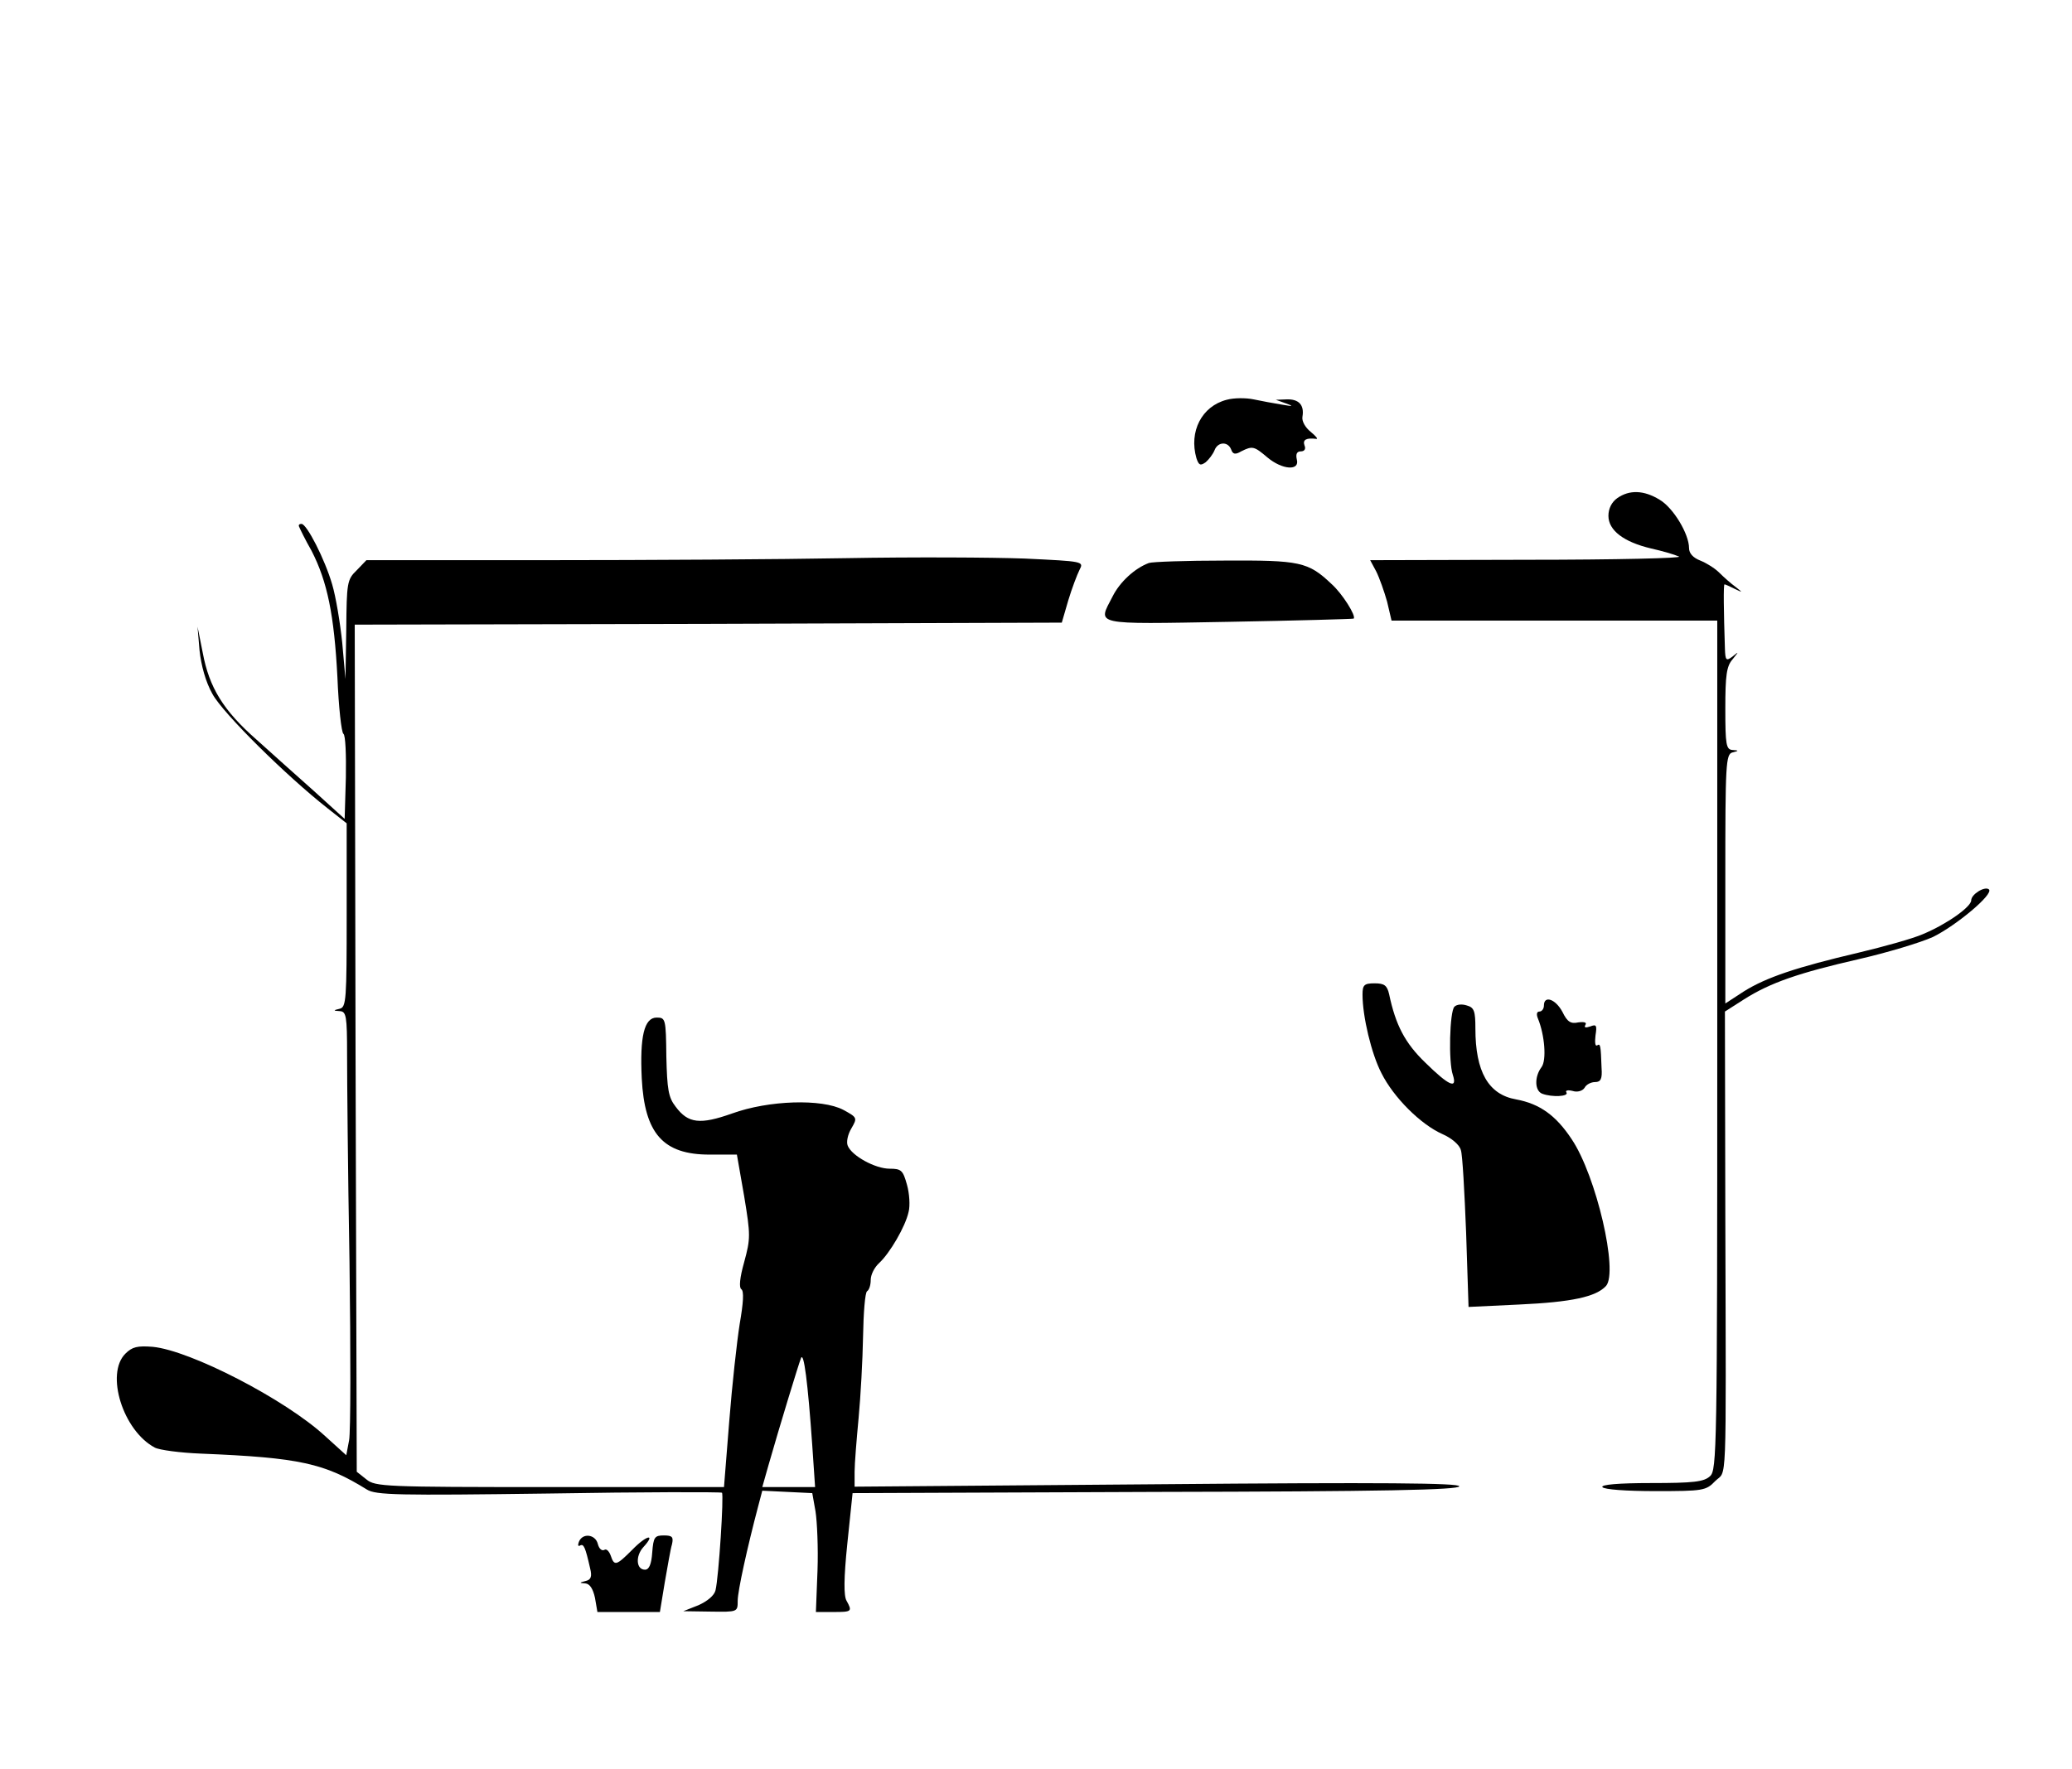 <?xml version="1.0" standalone="no"?>
<!DOCTYPE svg PUBLIC "-//W3C//DTD SVG 20010904//EN"
 "http://www.w3.org/TR/2001/REC-SVG-20010904/DTD/svg10.dtd">
<svg version="1.0" xmlns="http://www.w3.org/2000/svg"
 width="514pt" height="439pt" viewBox="0 0 514 439"
 preserveAspectRatio="xMidYMid meet">
<g transform="translate(0,439) scale(0.1,-0.1)"
fill="#000000" stroke="none">
<path d="M3043 3398 c-62 -16 -94 -79 -75 -145 6 -18 10 -19 23 -10 8 7 18 20
22 30 8 21 33 22 41 2 4 -12 10 -14 25 -5 28 14 32 13 65 -15 37 -31 81 -34
73 -5 -3 13 0 20 10 20 9 0 13 6 9 15 -5 14 5 19 29 16 6 -1 -1 7 -13 17 -14
11 -23 27 -21 38 5 29 -9 44 -39 43 l-27 -1 25 -9 c20 -7 18 -8 -10 -3 -19 3
-51 9 -70 13 -19 4 -49 4 -67 -1z"/>
<path d="M4012 3154 c-14 -10 -22 -26 -22 -44 0 -36 38 -65 106 -81 27 -6 58
-15 69 -20 11 -4 -157 -8 -373 -8 l-393 -1 15 -28 c8 -16 20 -50 27 -75 l11
-47 404 0 404 0 0 -1053 c0 -1008 -1 -1055 -18 -1070 -15 -14 -41 -17 -146
-17 -82 0 -125 -4 -121 -10 4 -6 59 -10 131 -10 119 0 126 1 149 25 29 29 27
-38 25 647 l-1 518 47 30 c66 42 137 66 285 100 70 16 153 41 184 55 57 28
151 106 139 118 -10 9 -44 -12 -44 -27 0 -16 -60 -59 -120 -84 -25 -11 -97
-31 -160 -46 -153 -36 -228 -61 -284 -96 l-46 -30 0 309 c0 286 1 310 18 314
16 4 16 5 0 6 -16 1 -18 13 -18 103 0 82 3 105 18 122 16 20 16 20 0 7 -16
-12 -18 -10 -19 20 -3 92 -4 159 -1 159 2 0 13 -5 25 -11 21 -10 21 -10 2 5
-11 8 -29 24 -40 35 -11 11 -32 24 -47 30 -18 7 -28 18 -28 31 0 35 -39 100
-73 120 -39 24 -75 25 -105 4z"/>
<path d="M742 3083 c2 -5 15 -32 31 -60 39 -76 56 -159 64 -313 3 -74 10 -138
15 -141 5 -3 7 -52 6 -108 l-3 -103 -76 69 c-42 37 -106 95 -143 128 -82 72
-117 129 -133 215 l-13 65 5 -59 c4 -37 15 -78 32 -108 26 -48 184 -204 286
-284 l47 -37 0 -228 c0 -208 -1 -228 -17 -232 -17 -4 -17 -5 0 -6 16 -1 18
-12 18 -108 0 -60 2 -291 6 -514 3 -224 3 -423 -1 -443 l-7 -37 -53 48 c-99
91 -334 212 -427 221 -38 3 -51 0 -68 -17 -50 -50 -6 -191 73 -233 11 -6 63
-13 115 -15 245 -10 306 -24 411 -89 22 -14 77 -15 451 -10 234 4 427 4 430 2
5 -6 -8 -209 -16 -242 -3 -13 -20 -27 -42 -37 l-38 -15 68 -1 c67 -1 67 -1 67
27 0 24 24 133 51 235 l10 38 62 -3 62 -3 8 -45 c4 -25 7 -91 5 -147 l-4 -103
43 0 c46 0 48 1 33 28 -7 12 -7 55 2 142 l13 125 753 3 c560 1 752 5 752 14 0
8 -186 10 -750 5 l-750 -6 0 37 c0 20 5 81 10 134 5 53 10 144 11 202 1 59 5
109 10 112 5 3 9 15 9 28 0 13 9 31 21 42 26 24 65 90 73 127 4 15 2 46 -4 67
-10 36 -14 40 -43 40 -36 0 -94 32 -104 57 -4 9 0 28 9 43 15 26 15 27 -20 46
-53 28 -185 24 -276 -9 -79 -28 -109 -25 -140 17 -18 23 -21 43 -23 124 -1 94
-2 97 -24 97 -31 0 -42 -47 -37 -151 7 -137 53 -189 168 -189 l68 0 18 -103
c16 -97 16 -105 0 -164 -11 -39 -13 -63 -7 -67 7 -5 5 -34 -4 -86 -7 -44 -19
-153 -26 -242 l-13 -163 -432 0 c-410 0 -433 1 -455 19 l-24 19 -3 1051 -2
1051 877 2 877 3 16 55 c9 30 22 64 28 76 11 21 10 21 -136 28 -81 3 -280 4
-442 1 -162 -3 -497 -5 -743 -5 l-448 0 -24 -25 c-24 -23 -25 -31 -26 -147
l-2 -123 -8 90 c-5 49 -16 115 -25 145 -18 62 -63 150 -76 150 -6 0 -8 -3 -6
-7z m1273 -2280 l7 -103 -66 0 -65 0 15 53 c28 98 75 252 81 267 7 17 17 -60
28 -217z"/>
<path d="M2850 2993 c-35 -13 -72 -47 -90 -83 -37 -72 -54 -69 288 -63 169 3
308 7 310 8 7 6 -28 62 -55 86 -58 55 -78 59 -265 58 -95 0 -180 -3 -188 -6z"/>
<path d="M3380 1922 c0 -54 22 -147 47 -195 30 -60 97 -127 151 -151 23 -10
43 -27 46 -40 4 -11 9 -104 13 -205 l6 -184 126 6 c130 6 190 19 215 46 31 35
-24 273 -85 364 -39 59 -79 88 -138 99 -69 12 -101 69 -101 176 0 43 -3 52
-21 57 -12 4 -25 3 -31 -3 -12 -12 -15 -138 -4 -169 12 -37 -10 -27 -68 30
-51 49 -74 94 -90 170 -5 22 -12 27 -36 27 -26 0 -30 -4 -30 -28z"/>
<path d="M3830 1895 c0 -8 -5 -15 -11 -15 -7 0 -8 -7 -4 -17 17 -41 22 -104 9
-121 -18 -24 -17 -59 2 -66 24 -9 66 -7 60 3 -4 5 3 7 15 4 12 -4 25 0 30 8 4
8 16 14 26 14 14 0 18 8 16 35 -2 58 -3 61 -11 56 -5 -3 -6 8 -4 25 4 25 2 28
-13 22 -12 -4 -16 -3 -12 4 4 6 -3 8 -18 6 -18 -4 -27 1 -39 26 -17 32 -46 42
-46 16z"/>
<path d="M1436 564 c-3 -8 -2 -12 3 -9 9 5 13 -4 25 -57 5 -20 2 -28 -11 -31
-16 -4 -17 -5 -1 -6 11 -1 19 -13 24 -36 l6 -35 78 0 77 0 12 73 c7 39 14 82
18 95 4 18 1 22 -20 22 -23 0 -26 -4 -29 -42 -2 -30 -8 -43 -18 -43 -22 0 -24
34 -4 56 32 35 8 30 -27 -6 -40 -40 -45 -42 -54 -15 -4 11 -11 18 -16 14 -6
-3 -13 3 -16 15 -6 24 -38 28 -47 5z"/>
</g>
</svg>
